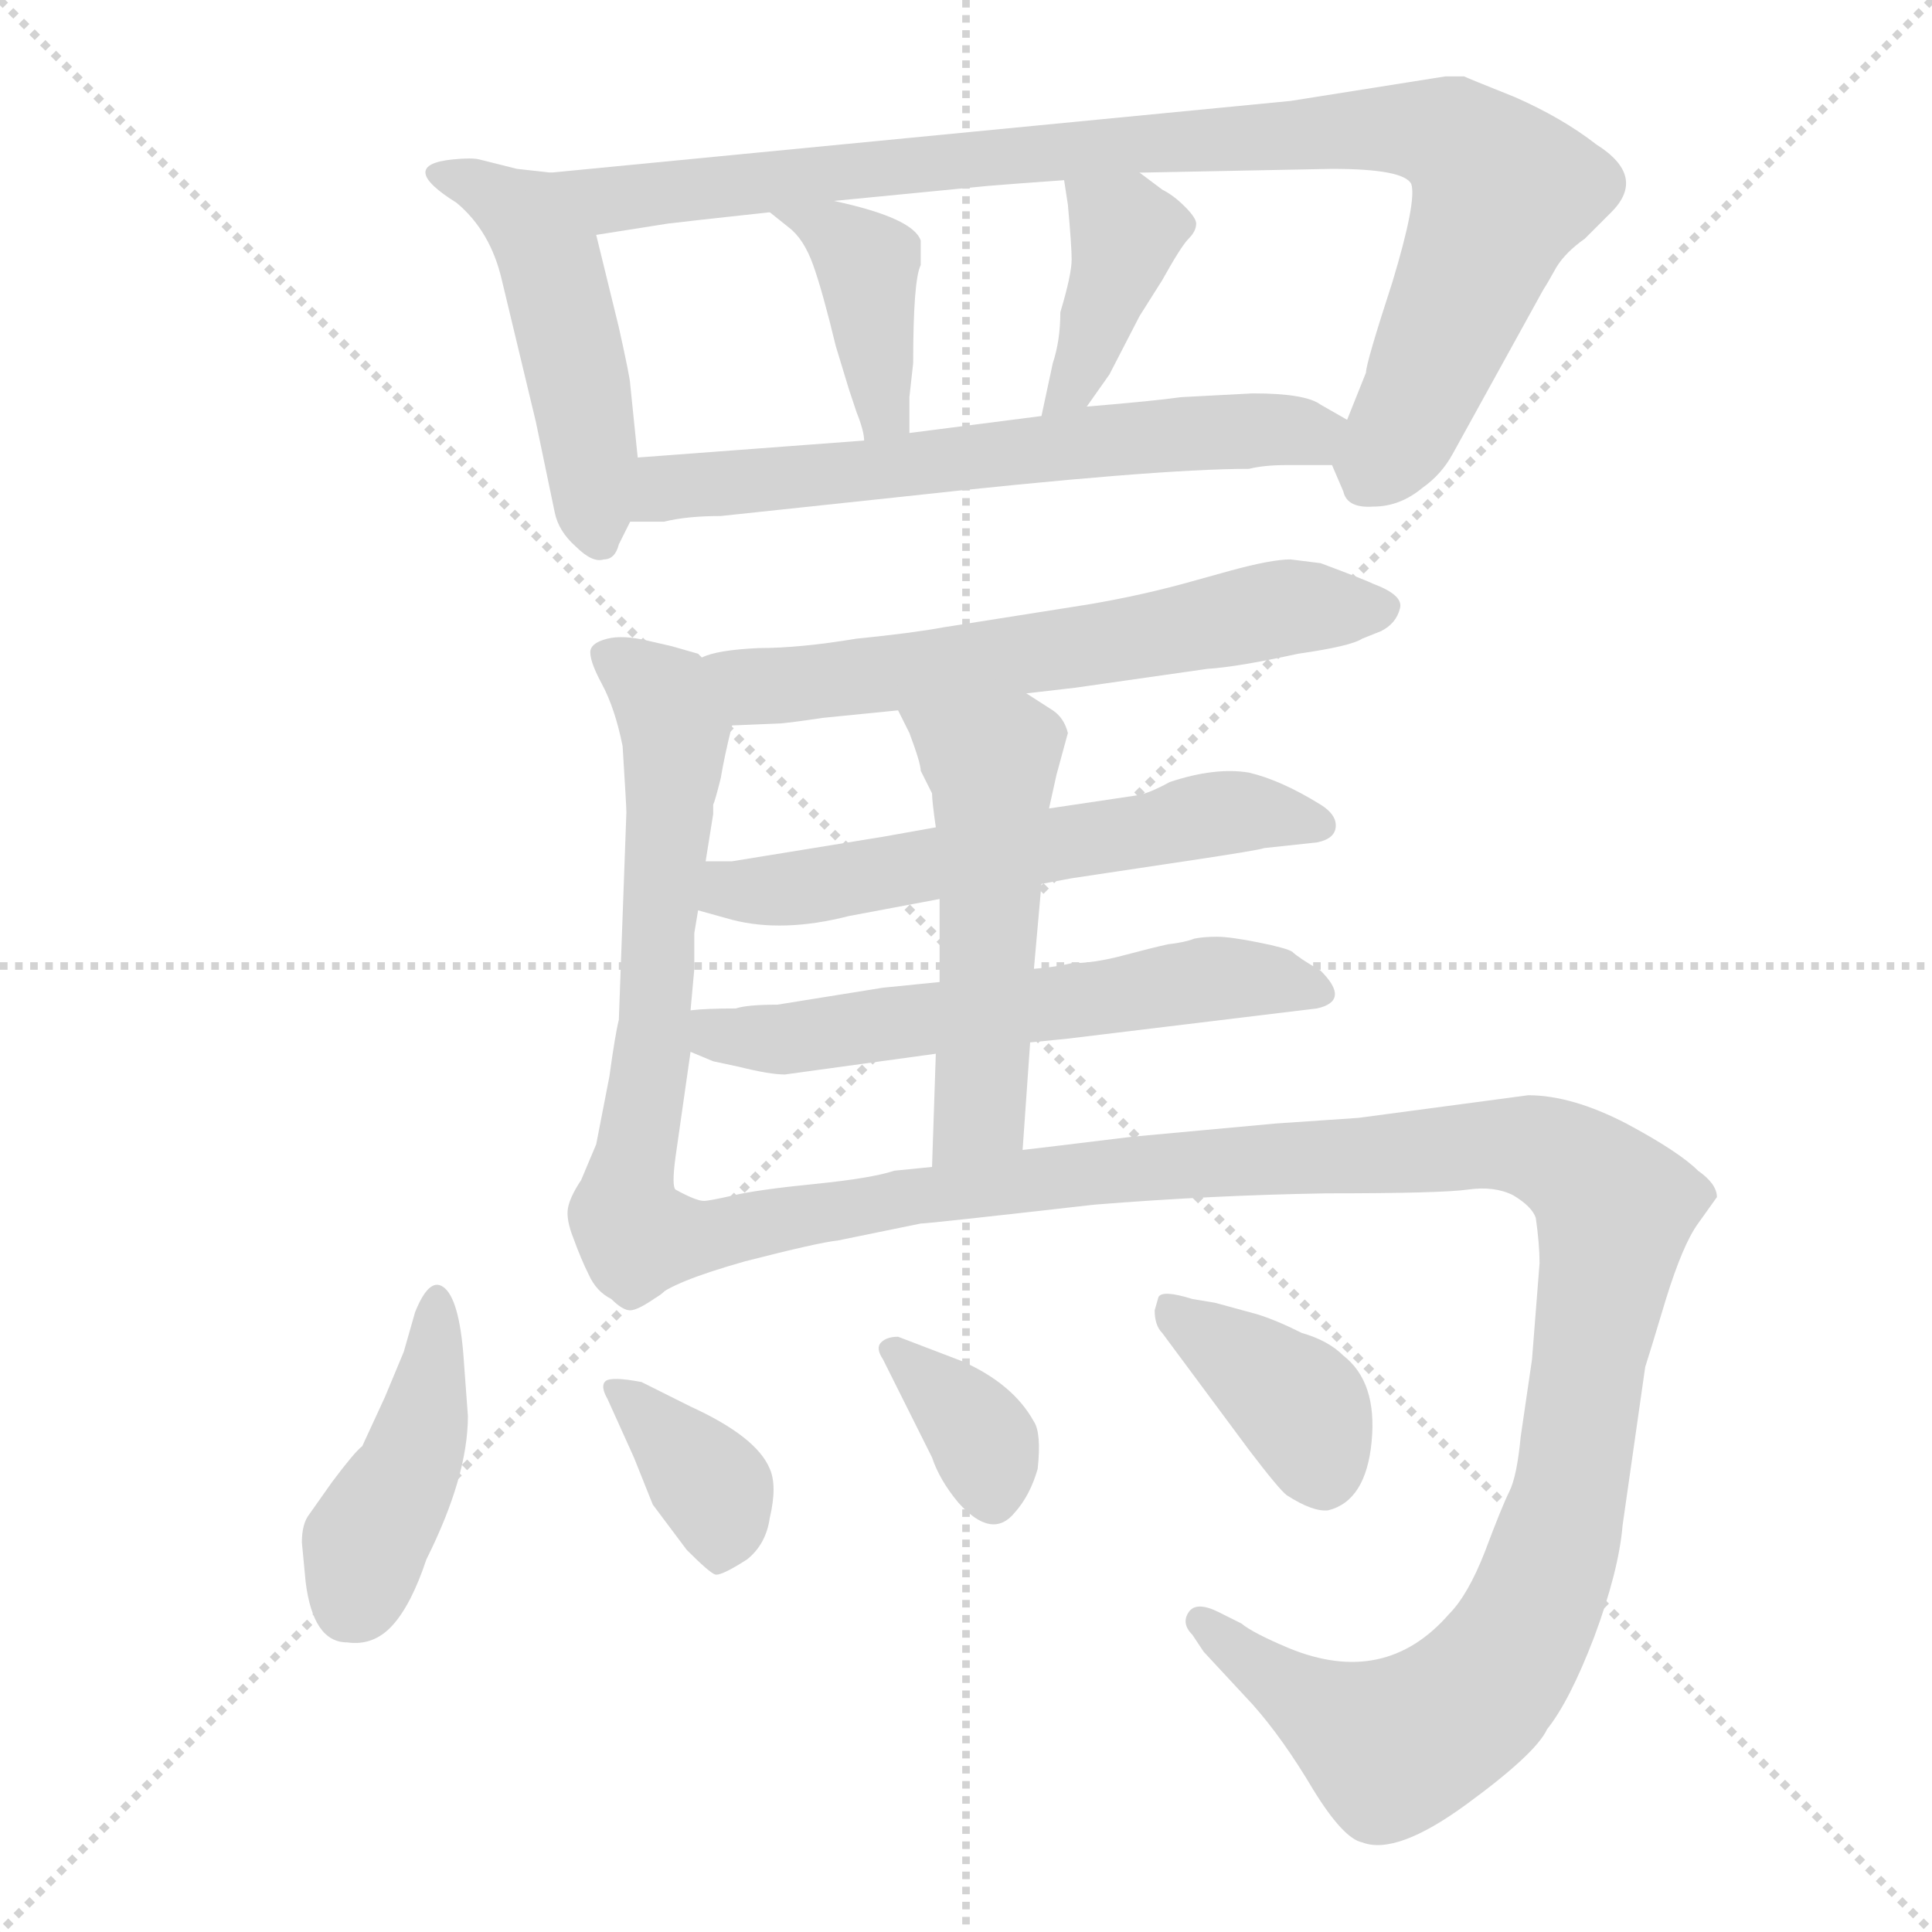 <svg xmlns="http://www.w3.org/2000/svg" version="1.1" viewBox="0 0 1024 1024">
  <g stroke="lightgray" stroke-dasharray="1,1" stroke-width="1" transform="scale(4, 4)">
    <line x1="0" y1="0" x2="256" y2="256" />
    <line x1="256" y1="0" x2="0" y2="256" />
    <line x1="128" y1="0" x2="128" y2="256" />
    <line x1="0" y1="128" x2="256" y2="128" />
  </g>
  <g transform="scale(1.0, -1.0) translate(0.0, -808.50)">
    <style type="text/css">
      
        @keyframes keyframes0 {
          from {
            stroke: blue;
            stroke-dashoffset: 481;
            stroke-width: 128;
          }
          61% {
            animation-timing-function: step-end;
            stroke: blue;
            stroke-dashoffset: 0;
            stroke-width: 128;
          }
          to {
            stroke: black;
            stroke-width: 1024;
          }
        }
        #make-me-a-hanzi-animation-0 {
          animation: keyframes0 0.641s both;
          animation-delay: 0s;
          animation-timing-function: linear;
        }
      
        @keyframes keyframes1 {
          from {
            stroke: blue;
            stroke-dashoffset: 940;
            stroke-width: 128;
          }
          75% {
            animation-timing-function: step-end;
            stroke: blue;
            stroke-dashoffset: 0;
            stroke-width: 128;
          }
          to {
            stroke: black;
            stroke-width: 1024;
          }
        }
        #make-me-a-hanzi-animation-1 {
          animation: keyframes1 1.015s both;
          animation-delay: 0.641s;
          animation-timing-function: linear;
        }
      
        @keyframes keyframes2 {
          from {
            stroke: blue;
            stroke-dashoffset: 397;
            stroke-width: 128;
          }
          56% {
            animation-timing-function: step-end;
            stroke: blue;
            stroke-dashoffset: 0;
            stroke-width: 128;
          }
          to {
            stroke: black;
            stroke-width: 1024;
          }
        }
        #make-me-a-hanzi-animation-2 {
          animation: keyframes2 0.573s both;
          animation-delay: 1.656s;
          animation-timing-function: linear;
        }
      
        @keyframes keyframes3 {
          from {
            stroke: blue;
            stroke-dashoffset: 391;
            stroke-width: 128;
          }
          56% {
            animation-timing-function: step-end;
            stroke: blue;
            stroke-dashoffset: 0;
            stroke-width: 128;
          }
          to {
            stroke: black;
            stroke-width: 1024;
          }
        }
        #make-me-a-hanzi-animation-3 {
          animation: keyframes3 0.568s both;
          animation-delay: 2.229s;
          animation-timing-function: linear;
        }
      
        @keyframes keyframes4 {
          from {
            stroke: blue;
            stroke-dashoffset: 630;
            stroke-width: 128;
          }
          67% {
            animation-timing-function: step-end;
            stroke: blue;
            stroke-dashoffset: 0;
            stroke-width: 128;
          }
          to {
            stroke: black;
            stroke-width: 1024;
          }
        }
        #make-me-a-hanzi-animation-4 {
          animation: keyframes4 0.763s both;
          animation-delay: 2.798s;
          animation-timing-function: linear;
        }
      
        @keyframes keyframes5 {
          from {
            stroke: blue;
            stroke-dashoffset: 613;
            stroke-width: 128;
          }
          67% {
            animation-timing-function: step-end;
            stroke: blue;
            stroke-dashoffset: 0;
            stroke-width: 128;
          }
          to {
            stroke: black;
            stroke-width: 1024;
          }
        }
        #make-me-a-hanzi-animation-5 {
          animation: keyframes5 0.749s both;
          animation-delay: 3.56s;
          animation-timing-function: linear;
        }
      
        @keyframes keyframes6 {
          from {
            stroke: blue;
            stroke-dashoffset: 608;
            stroke-width: 128;
          }
          66% {
            animation-timing-function: step-end;
            stroke: blue;
            stroke-dashoffset: 0;
            stroke-width: 128;
          }
          to {
            stroke: black;
            stroke-width: 1024;
          }
        }
        #make-me-a-hanzi-animation-6 {
          animation: keyframes6 0.745s both;
          animation-delay: 4.309s;
          animation-timing-function: linear;
        }
      
        @keyframes keyframes7 {
          from {
            stroke: blue;
            stroke-dashoffset: 582;
            stroke-width: 128;
          }
          65% {
            animation-timing-function: step-end;
            stroke: blue;
            stroke-dashoffset: 0;
            stroke-width: 128;
          }
          to {
            stroke: black;
            stroke-width: 1024;
          }
        }
        #make-me-a-hanzi-animation-7 {
          animation: keyframes7 0.724s both;
          animation-delay: 5.054s;
          animation-timing-function: linear;
        }
      
        @keyframes keyframes8 {
          from {
            stroke: blue;
            stroke-dashoffset: 589;
            stroke-width: 128;
          }
          66% {
            animation-timing-function: step-end;
            stroke: blue;
            stroke-dashoffset: 0;
            stroke-width: 128;
          }
          to {
            stroke: black;
            stroke-width: 1024;
          }
        }
        #make-me-a-hanzi-animation-8 {
          animation: keyframes8 0.729s both;
          animation-delay: 5.778s;
          animation-timing-function: linear;
        }
      
        @keyframes keyframes9 {
          from {
            stroke: blue;
            stroke-dashoffset: 519;
            stroke-width: 128;
          }
          63% {
            animation-timing-function: step-end;
            stroke: blue;
            stroke-dashoffset: 0;
            stroke-width: 128;
          }
          to {
            stroke: black;
            stroke-width: 1024;
          }
        }
        #make-me-a-hanzi-animation-9 {
          animation: keyframes9 0.672s both;
          animation-delay: 6.507s;
          animation-timing-function: linear;
        }
      
        @keyframes keyframes10 {
          from {
            stroke: blue;
            stroke-dashoffset: 1228;
            stroke-width: 128;
          }
          80% {
            animation-timing-function: step-end;
            stroke: blue;
            stroke-dashoffset: 0;
            stroke-width: 128;
          }
          to {
            stroke: black;
            stroke-width: 1024;
          }
        }
        #make-me-a-hanzi-animation-10 {
          animation: keyframes10 1.249s both;
          animation-delay: 7.179s;
          animation-timing-function: linear;
        }
      
        @keyframes keyframes11 {
          from {
            stroke: blue;
            stroke-dashoffset: 425;
            stroke-width: 128;
          }
          58% {
            animation-timing-function: step-end;
            stroke: blue;
            stroke-dashoffset: 0;
            stroke-width: 128;
          }
          to {
            stroke: black;
            stroke-width: 1024;
          }
        }
        #make-me-a-hanzi-animation-11 {
          animation: keyframes11 0.596s both;
          animation-delay: 8.429s;
          animation-timing-function: linear;
        }
      
        @keyframes keyframes12 {
          from {
            stroke: blue;
            stroke-dashoffset: 370;
            stroke-width: 128;
          }
          55% {
            animation-timing-function: step-end;
            stroke: blue;
            stroke-dashoffset: 0;
            stroke-width: 128;
          }
          to {
            stroke: black;
            stroke-width: 1024;
          }
        }
        #make-me-a-hanzi-animation-12 {
          animation: keyframes12 0.551s both;
          animation-delay: 9.025s;
          animation-timing-function: linear;
        }
      
        @keyframes keyframes13 {
          from {
            stroke: blue;
            stroke-dashoffset: 351;
            stroke-width: 128;
          }
          53% {
            animation-timing-function: step-end;
            stroke: blue;
            stroke-dashoffset: 0;
            stroke-width: 128;
          }
          to {
            stroke: black;
            stroke-width: 1024;
          }
        }
        #make-me-a-hanzi-animation-13 {
          animation: keyframes13 0.536s both;
          animation-delay: 9.576s;
          animation-timing-function: linear;
        }
      
        @keyframes keyframes14 {
          from {
            stroke: blue;
            stroke-dashoffset: 384;
            stroke-width: 128;
          }
          56% {
            animation-timing-function: step-end;
            stroke: blue;
            stroke-dashoffset: 0;
            stroke-width: 128;
          }
          to {
            stroke: black;
            stroke-width: 1024;
          }
        }
        #make-me-a-hanzi-animation-14 {
          animation: keyframes14 0.562s both;
          animation-delay: 10.111s;
          animation-timing-function: linear;
        }
      
    </style>
    
      <path d="M 292 717 L 274 719 L 254 724 Q 250 725 240 724 Q 210 721 242 701 Q 260 686 266 660 L 284 585 L 294 537 Q 296 527 305 519 Q 314 510 320 512 Q 326 512 328 520 L 334 532 L 338 566 L 334 605 Q 334 608 328 635 L 316 684 C 309 713 308 715 292 717 Z" fill="lightgray" />
    
      <path d="M 706 562 L 712 548 Q 714 539 728 540 Q 742 540 754 550 Q 764 557 770 568 L 818 655 Q 820 658 825 667 Q 830 675 840 682 L 854 696 Q 873 715 846 732 Q 828 746 803 757 Q 778 767 776 768 Q 774 768 766 768 L 684 755 L 292 717 C 262 714 286 679 316 684 L 354 690 Q 362 691 408 696 L 442 702 L 524 710 Q 536 711 564 713 L 604 717 L 706 719 Q 744 719 748 711 Q 751 702 738 659 Q 724 616 724 611 L 714 586 C 705 564 705 564 706 562 Z" fill="lightgray" />
    
      <path d="M 408 696 L 418 688 Q 426 682 431 668 Q 436 654 443 625 L 450 602 L 454 590 Q 458 580 458 575 C 462 545 482 549 482 579 L 482 598 L 484 616 Q 484 660 488 668 L 488 681 Q 484 693 442 702 C 413 709 385 715 408 696 Z" fill="lightgray" />
    
      <path d="M 564 713 L 566 700 Q 568 678 568 671 Q 568 663 562 643 Q 562 628 558 616 L 552 588 C 546 559 559 568 576 593 L 588 610 L 604 641 L 616 660 Q 626 678 630 682 Q 634 686 634 690 Q 634 693 628 699 Q 622 705 616 708 L 604 717 C 580 735 559 743 564 713 Z" fill="lightgray" />
    
      <path d="M 382 535 L 476 545 Q 612 560 662 560 Q 670 562 682 562 L 706 562 C 736 562 740 571 714 586 L 700 594 Q 692 600 664 600 L 626 598 Q 612 596 576 593 L 552 588 L 482 579 L 458 575 L 338 566 C 308 564 304 532 334 532 L 352 532 Q 364 535 382 535 Z" fill="lightgray" />
    
      <path d="M 544 441 L 570 444 L 640 454 Q 656 455 688 462 Q 716 466 722 470 L 732 474 Q 740 478 742 486 Q 744 493 728 499 Q 724 501 700 510 L 684 512 Q 674 512 652 506 L 634 501 Q 606 493 576 488 L 500 476 Q 484 473 454 470 Q 424 465 402 465 Q 380 464 372 460 C 343 452 358 423 388 424 L 412 425 Q 416 425 436 428 L 476 432 L 544 441 Z" fill="lightgray" />
    
      <path d="M 372 460 L 370 462 L 356 466 L 343 469 Q 330 472 322 470 Q 314 468 313 464 Q 312 459 319 446 Q 326 433 330 413 Q 332 381 332 378 L 328 268 Q 326 260 323 238 L 316 202 L 308 183 Q 302 174 301 168 Q 300 162 304 152 Q 308 141 312 133 Q 316 124 324 120 Q 330 114 334 114 Q 338 114 348 121 C 361 128 360 148 358 178 Q 356 180 358 195 L 366 251 L 366 273 L 368 295 L 368 304 Q 368 306 368 314 L 370 326 L 374 352 L 378 377 L 378 382 Q 379 384 382 396 Q 384 408 388 424 C 394 451 394 451 372 460 Z" fill="lightgray" />
    
      <path d="M 552 340 L 568 343 L 628 352 Q 668 358 670 359 L 698 362 Q 708 364 708 371 Q 708 377 700 382 Q 679 395 662 399 Q 644 402 620 394 Q 609 388 603 387 Q 596 386 556 380 L 496 370 L 468 365 L 388 352 L 374 352 C 344 352 341 334 370 326 L 388 321 Q 415 314 450 323 L 498 332 L 552 340 Z" fill="lightgray" />
    
      <path d="M 546 256 L 566 258 L 698 274 Q 716 278 700 294 Q 688 301 685 304 Q 682 306 667 309 Q 652 312 645 312 Q 638 312 633 311 Q 628 309 619 308 Q 610 306 595 302 Q 580 298 568 298 Q 560 296 548 295 L 498 288 L 468 285 L 412 276 Q 396 276 390 274 Q 374 274 366 273 C 336 271 338 263 366 251 L 378 246 L 392 243 Q 408 239 416 239 L 496 250 L 546 256 Z" fill="lightgray" />
    
      <path d="M 542 199 L 546 256 L 548 295 L 552 340 L 556 380 L 560 398 L 566 420 Q 564 428 558 432 L 544 441 C 519 457 463 459 476 432 L 482 420 Q 488 404 488 400 Q 492 392 494 388 Q 494 384 496 370 L 498 332 L 498 288 L 496 250 L 494 190 C 493 160 540 169 542 199 Z" fill="lightgray" />
    
      <path d="M 348 121 Q 356 129 395 140 Q 434 150 444 151 L 488 160 Q 492 160 580 170 Q 642 175 703 176 Q 764 176 778 178 Q 792 180 802 175 Q 812 169 814 163 Q 816 149 816 139 L 812 88 L 806 47 Q 804 26 800 18 Q 796 10 787 -14 Q 778 -37 768 -47 Q 734 -86 683 -65 Q 664 -57 658 -52 L 646 -46 Q 634 -40 630 -46 Q 626 -52 632 -58 L 638 -67 L 664 -95 Q 680 -113 696 -140 Q 712 -166 722 -168 Q 740 -175 777 -148 Q 814 -121 820 -108 Q 832 -93 845 -59 Q 858 -24 860 0 L 872 84 Q 874 90 883 120 Q 892 149 900 160 L 910 174 Q 910 181 900 188 Q 890 198 862 213 Q 833 228 810 228 L 720 216 L 676 213 L 600 206 Q 551 200 542 199 L 494 190 L 474 188 Q 462 184 432 181 Q 402 178 389 175 Q 376 172 373 172 Q 369 172 358 178 C 328 181 321 108 348 121 Z" fill="lightgray" />
    
      <path d="M 162 -30 Q 166 -62 184 -62 Q 198 -64 208 -53 Q 218 -42 226 -18 Q 248 26 248 58 L 246 85 Q 244 118 236 125.5 Q 228 133 220 113 L 214 92 L 204 68 L 192 42 Q 188 39 176 23 L 164 6 Q 160 1 160 -9 L 162 -30 Z" fill="lightgray" />
    
      <path d="M 336 36 L 346 11 L 364 -13 Q 376 -25 379 -26 Q 382 -27 396 -18 Q 406 -10 408 4 Q 412 21 408 30 Q 401 47 366 63 L 340 76 Q 324 79 321 76.5 Q 318 74 322 67 L 336 36 Z" fill="lightgray" />
    
      <path d="M 494 36 Q 498 24 508 12 Q 526 -8 538 7 Q 546 16 550 30 Q 552 49 548 55 Q 537 75 510 87 L 476 100 Q 470 100 467 97 Q 464 94 468 88 L 494 36 Z" fill="lightgray" />
    
      <path d="M 662 40 Q 678 19 682 16 Q 696 7 704 8 Q 724 13 727 44.5 Q 730 76 712 90 Q 704 98 690 102 Q 676 109 666 112 L 644 118 L 632 120 Q 616 125 614 121 L 612 114 Q 612 106 616 102 L 662 40 Z" fill="lightgray" />
    
    
      <clipPath id="make-me-a-hanzi-clip-0">
        <path d="M 292 717 L 274 719 L 254 724 Q 250 725 240 724 Q 210 721 242 701 Q 260 686 266 660 L 284 585 L 294 537 Q 296 527 305 519 Q 314 510 320 512 Q 326 512 328 520 L 334 532 L 338 566 L 334 605 Q 334 608 328 635 L 316 684 C 309 713 308 715 292 717 Z" />
      </clipPath>
      <path clip-path="url(#make-me-a-hanzi-clip-0)" d="M 237 712 L 247 713 L 278 694 L 291 671 L 305 619 L 318 522" fill="none" id="make-me-a-hanzi-animation-0" stroke-dasharray="353 706" stroke-linecap="round" />
    
      <clipPath id="make-me-a-hanzi-clip-1">
        <path d="M 706 562 L 712 548 Q 714 539 728 540 Q 742 540 754 550 Q 764 557 770 568 L 818 655 Q 820 658 825 667 Q 830 675 840 682 L 854 696 Q 873 715 846 732 Q 828 746 803 757 Q 778 767 776 768 Q 774 768 766 768 L 684 755 L 292 717 C 262 714 286 679 316 684 L 354 690 Q 362 691 408 696 L 442 702 L 524 710 Q 536 711 564 713 L 604 717 L 706 719 Q 744 719 748 711 Q 751 702 738 659 Q 724 616 724 611 L 714 586 C 705 564 705 564 706 562 Z" />
      </clipPath>
      <path clip-path="url(#make-me-a-hanzi-clip-1)" d="M 300 715 L 324 703 L 615 734 L 764 737 L 780 728 L 796 707 L 754 601 L 725 552" fill="none" id="make-me-a-hanzi-animation-1" stroke-dasharray="812 1624" stroke-linecap="round" />
    
      <clipPath id="make-me-a-hanzi-clip-2">
        <path d="M 408 696 L 418 688 Q 426 682 431 668 Q 436 654 443 625 L 450 602 L 454 590 Q 458 580 458 575 C 462 545 482 549 482 579 L 482 598 L 484 616 Q 484 660 488 668 L 488 681 Q 484 693 442 702 C 413 709 385 715 408 696 Z" />
      </clipPath>
      <path clip-path="url(#make-me-a-hanzi-clip-2)" d="M 414 694 L 439 687 L 460 669 L 466 601 L 475 584" fill="none" id="make-me-a-hanzi-animation-2" stroke-dasharray="269 538" stroke-linecap="round" />
    
      <clipPath id="make-me-a-hanzi-clip-3">
        <path d="M 564 713 L 566 700 Q 568 678 568 671 Q 568 663 562 643 Q 562 628 558 616 L 552 588 C 546 559 559 568 576 593 L 588 610 L 604 641 L 616 660 Q 626 678 630 682 Q 634 686 634 690 Q 634 693 628 699 Q 622 705 616 708 L 604 717 C 580 735 559 743 564 713 Z" />
      </clipPath>
      <path clip-path="url(#make-me-a-hanzi-clip-3)" d="M 571 707 L 597 685 L 577 622 L 557 594" fill="none" id="make-me-a-hanzi-animation-3" stroke-dasharray="263 526" stroke-linecap="round" />
    
      <clipPath id="make-me-a-hanzi-clip-4">
        <path d="M 382 535 L 476 545 Q 612 560 662 560 Q 670 562 682 562 L 706 562 C 736 562 740 571 714 586 L 700 594 Q 692 600 664 600 L 626 598 Q 612 596 576 593 L 552 588 L 482 579 L 458 575 L 338 566 C 308 564 304 532 334 532 L 352 532 Q 364 535 382 535 Z" />
      </clipPath>
      <path clip-path="url(#make-me-a-hanzi-clip-4)" d="M 339 537 L 362 552 L 485 561 L 586 576 L 707 582" fill="none" id="make-me-a-hanzi-animation-4" stroke-dasharray="502 1004" stroke-linecap="round" />
    
      <clipPath id="make-me-a-hanzi-clip-5">
        <path d="M 544 441 L 570 444 L 640 454 Q 656 455 688 462 Q 716 466 722 470 L 732 474 Q 740 478 742 486 Q 744 493 728 499 Q 724 501 700 510 L 684 512 Q 674 512 652 506 L 634 501 Q 606 493 576 488 L 500 476 Q 484 473 454 470 Q 424 465 402 465 Q 380 464 372 460 C 343 452 358 423 388 424 L 412 425 Q 416 425 436 428 L 476 432 L 544 441 Z" />
      </clipPath>
      <path clip-path="url(#make-me-a-hanzi-clip-5)" d="M 379 456 L 405 444 L 587 468 L 682 487 L 730 485" fill="none" id="make-me-a-hanzi-animation-5" stroke-dasharray="485 970" stroke-linecap="round" />
    
      <clipPath id="make-me-a-hanzi-clip-6">
        <path d="M 372 460 L 370 462 L 356 466 L 343 469 Q 330 472 322 470 Q 314 468 313 464 Q 312 459 319 446 Q 326 433 330 413 Q 332 381 332 378 L 328 268 Q 326 260 323 238 L 316 202 L 308 183 Q 302 174 301 168 Q 300 162 304 152 Q 308 141 312 133 Q 316 124 324 120 Q 330 114 334 114 Q 338 114 348 121 C 361 128 360 148 358 178 Q 356 180 358 195 L 366 251 L 366 273 L 368 295 L 368 304 Q 368 306 368 314 L 370 326 L 374 352 L 378 377 L 378 382 Q 379 384 382 396 Q 384 408 388 424 C 394 451 394 451 372 460 Z" />
      </clipPath>
      <path clip-path="url(#make-me-a-hanzi-clip-6)" d="M 321 461 L 345 446 L 358 421 L 346 257 L 329 166 L 336 128" fill="none" id="make-me-a-hanzi-animation-6" stroke-dasharray="480 960" stroke-linecap="round" />
    
      <clipPath id="make-me-a-hanzi-clip-7">
        <path d="M 552 340 L 568 343 L 628 352 Q 668 358 670 359 L 698 362 Q 708 364 708 371 Q 708 377 700 382 Q 679 395 662 399 Q 644 402 620 394 Q 609 388 603 387 Q 596 386 556 380 L 496 370 L 468 365 L 388 352 L 374 352 C 344 352 341 334 370 326 L 388 321 Q 415 314 450 323 L 498 332 L 552 340 Z" />
      </clipPath>
      <path clip-path="url(#make-me-a-hanzi-clip-7)" d="M 376 332 L 653 378 L 698 372" fill="none" id="make-me-a-hanzi-animation-7" stroke-dasharray="454 908" stroke-linecap="round" />
    
      <clipPath id="make-me-a-hanzi-clip-8">
        <path d="M 546 256 L 566 258 L 698 274 Q 716 278 700 294 Q 688 301 685 304 Q 682 306 667 309 Q 652 312 645 312 Q 638 312 633 311 Q 628 309 619 308 Q 610 306 595 302 Q 580 298 568 298 Q 560 296 548 295 L 498 288 L 468 285 L 412 276 Q 396 276 390 274 Q 374 274 366 273 C 336 271 338 263 366 251 L 378 246 L 392 243 Q 408 239 416 239 L 496 250 L 546 256 Z" />
      </clipPath>
      <path clip-path="url(#make-me-a-hanzi-clip-8)" d="M 371 268 L 380 260 L 413 257 L 642 290 L 698 284" fill="none" id="make-me-a-hanzi-animation-8" stroke-dasharray="461 922" stroke-linecap="round" />
    
      <clipPath id="make-me-a-hanzi-clip-9">
        <path d="M 542 199 L 546 256 L 548 295 L 552 340 L 556 380 L 560 398 L 566 420 Q 564 428 558 432 L 544 441 C 519 457 463 459 476 432 L 482 420 Q 488 404 488 400 Q 492 392 494 388 Q 494 384 496 370 L 498 332 L 498 288 L 496 250 L 494 190 C 493 160 540 169 542 199 Z" />
      </clipPath>
      <path clip-path="url(#make-me-a-hanzi-clip-9)" d="M 483 428 L 526 401 L 519 219 L 499 197" fill="none" id="make-me-a-hanzi-animation-9" stroke-dasharray="391 782" stroke-linecap="round" />
    
      <clipPath id="make-me-a-hanzi-clip-10">
        <path d="M 348 121 Q 356 129 395 140 Q 434 150 444 151 L 488 160 Q 492 160 580 170 Q 642 175 703 176 Q 764 176 778 178 Q 792 180 802 175 Q 812 169 814 163 Q 816 149 816 139 L 812 88 L 806 47 Q 804 26 800 18 Q 796 10 787 -14 Q 778 -37 768 -47 Q 734 -86 683 -65 Q 664 -57 658 -52 L 646 -46 Q 634 -40 630 -46 Q 626 -52 632 -58 L 638 -67 L 664 -95 Q 680 -113 696 -140 Q 712 -166 722 -168 Q 740 -175 777 -148 Q 814 -121 820 -108 Q 832 -93 845 -59 Q 858 -24 860 0 L 872 84 Q 874 90 883 120 Q 892 149 900 160 L 910 174 Q 910 181 900 188 Q 890 198 862 213 Q 833 228 810 228 L 720 216 L 676 213 L 600 206 Q 551 200 542 199 L 494 190 L 474 188 Q 462 184 432 181 Q 402 178 389 175 Q 376 172 373 172 Q 369 172 358 178 C 328 181 321 108 348 121 Z" />
      </clipPath>
      <path clip-path="url(#make-me-a-hanzi-clip-10)" d="M 357 132 L 372 153 L 591 189 L 791 202 L 814 200 L 841 185 L 856 168 L 834 25 L 815 -39 L 790 -81 L 759 -108 L 738 -118 L 695 -95 L 636 -51" fill="none" id="make-me-a-hanzi-animation-10" stroke-dasharray="1100 2200" stroke-linecap="round" />
    
      <clipPath id="make-me-a-hanzi-clip-11">
        <path d="M 162 -30 Q 166 -62 184 -62 Q 198 -64 208 -53 Q 218 -42 226 -18 Q 248 26 248 58 L 246 85 Q 244 118 236 125.5 Q 228 133 220 113 L 214 92 L 204 68 L 192 42 Q 188 39 176 23 L 164 6 Q 160 1 160 -9 L 162 -30 Z" />
      </clipPath>
      <path clip-path="url(#make-me-a-hanzi-clip-11)" d="M 231 117 L 221 42 L 194 -9 L 185 -43" fill="none" id="make-me-a-hanzi-animation-11" stroke-dasharray="297 594" stroke-linecap="round" />
    
      <clipPath id="make-me-a-hanzi-clip-12">
        <path d="M 336 36 L 346 11 L 364 -13 Q 376 -25 379 -26 Q 382 -27 396 -18 Q 406 -10 408 4 Q 412 21 408 30 Q 401 47 366 63 L 340 76 Q 324 79 321 76.5 Q 318 74 322 67 L 336 36 Z" />
      </clipPath>
      <path clip-path="url(#make-me-a-hanzi-clip-12)" d="M 325 72 L 379 19 L 380 -19" fill="none" id="make-me-a-hanzi-animation-12" stroke-dasharray="242 484" stroke-linecap="round" />
    
      <clipPath id="make-me-a-hanzi-clip-13">
        <path d="M 494 36 Q 498 24 508 12 Q 526 -8 538 7 Q 546 16 550 30 Q 552 49 548 55 Q 537 75 510 87 L 476 100 Q 470 100 467 97 Q 464 94 468 88 L 494 36 Z" />
      </clipPath>
      <path clip-path="url(#make-me-a-hanzi-clip-13)" d="M 473 93 L 518 50 L 524 18" fill="none" id="make-me-a-hanzi-animation-13" stroke-dasharray="223 446" stroke-linecap="round" />
    
      <clipPath id="make-me-a-hanzi-clip-14">
        <path d="M 662 40 Q 678 19 682 16 Q 696 7 704 8 Q 724 13 727 44.5 Q 730 76 712 90 Q 704 98 690 102 Q 676 109 666 112 L 644 118 L 632 120 Q 616 125 614 121 L 612 114 Q 612 106 616 102 L 662 40 Z" />
      </clipPath>
      <path clip-path="url(#make-me-a-hanzi-clip-14)" d="M 619 116 L 687 65 L 702 25" fill="none" id="make-me-a-hanzi-animation-14" stroke-dasharray="256 512" stroke-linecap="round" />
    
  </g>
</svg>